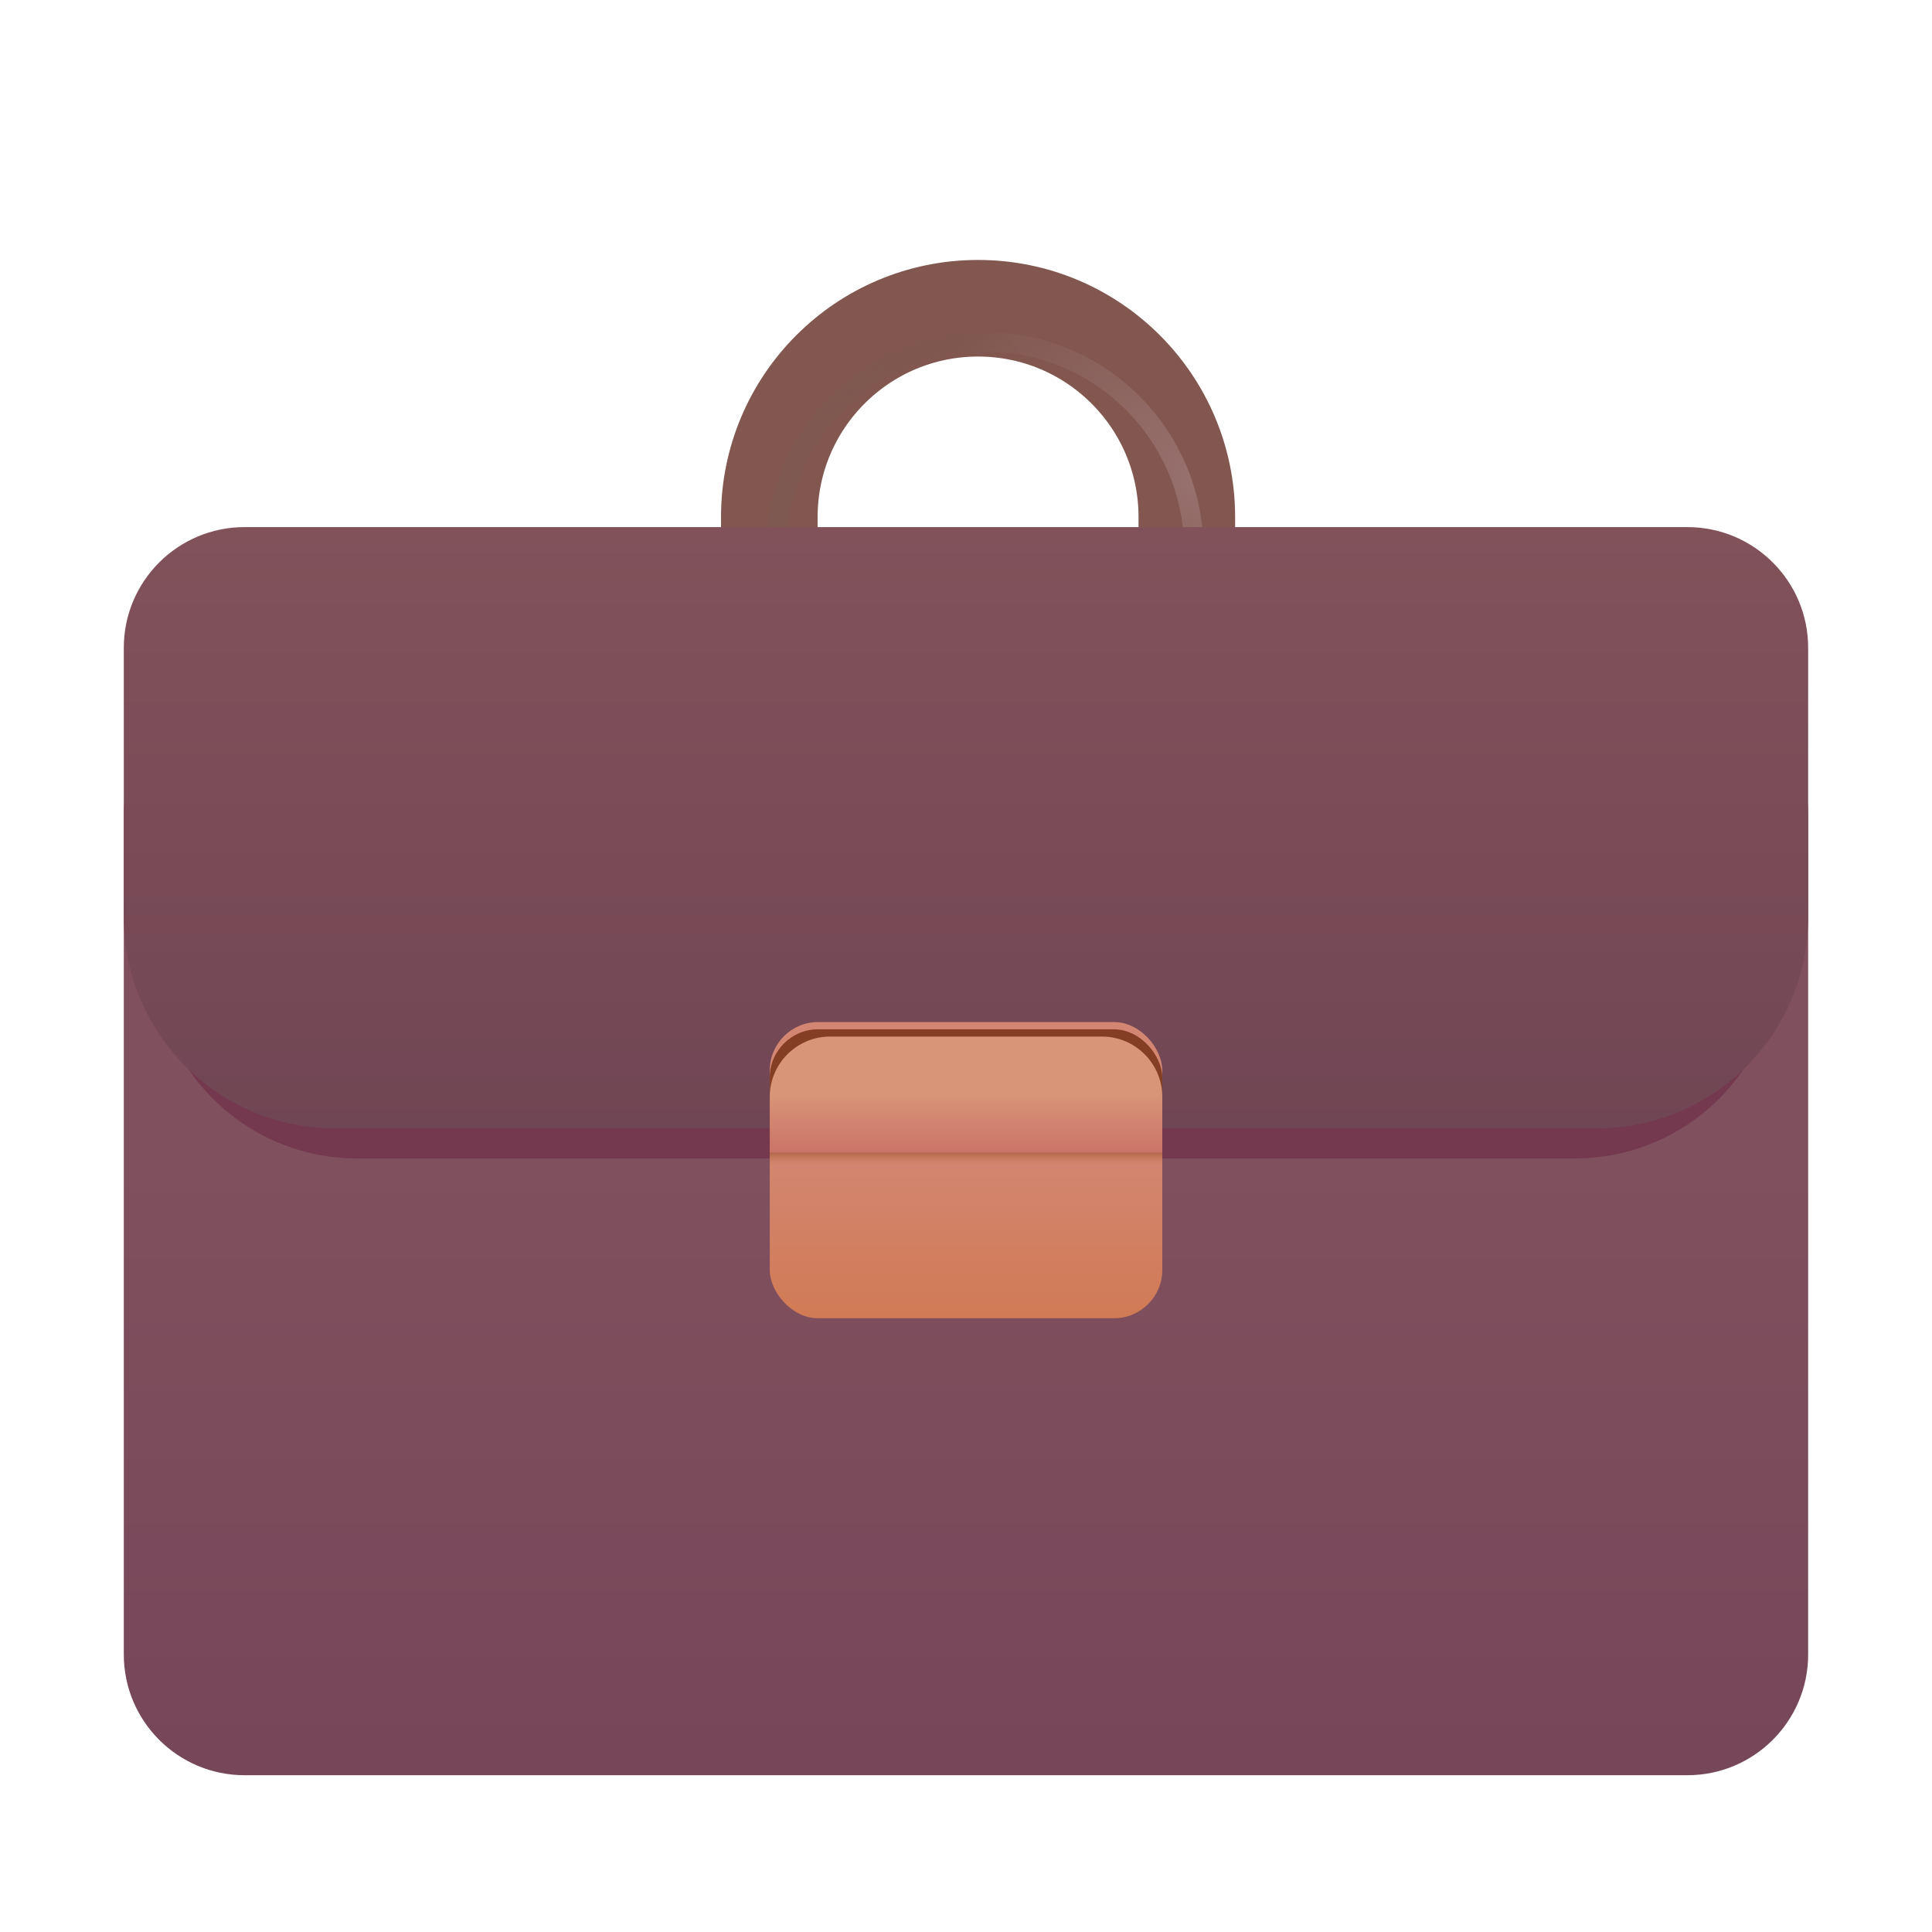 <svg width="40" height="40" viewBox="0 0 40 40" fill="none" xmlns="http://www.w3.org/2000/svg">
<g filter="url(#filter0_ii_174_1230)">
<path d="M15.678 11.854C15.678 9.467 17.613 7.532 20 7.532C22.387 7.532 24.322 9.467 24.322 11.854V20.72H15.678V11.854Z" stroke="#81574F" stroke-width="2"/>
</g>
<g filter="url(#filter1_f_174_1230)">
<path d="M16.073 11.4C16.073 9.013 18.008 7.078 20.395 7.078C22.782 7.078 24.717 9.013 24.717 11.4V20.266H16.073V11.4Z" stroke="url(#paint0_radial_174_1230)" stroke-width="0.4"/>
<path d="M16.073 11.4C16.073 9.013 18.008 7.078 20.395 7.078C22.782 7.078 24.717 9.013 24.717 11.4V20.266H16.073V11.4Z" stroke="url(#paint1_radial_174_1230)" stroke-width="0.4"/>
</g>
<g filter="url(#filter2_iii_174_1230)">
<path d="M2.563 17.568C2.563 16.187 3.683 15.068 5.063 15.068H34.936C36.316 15.068 37.436 16.187 37.436 17.568V34.954C37.436 36.334 36.316 37.454 34.936 37.454H5.063C3.683 37.454 2.563 36.334 2.563 34.954V17.568Z" fill="url(#paint2_linear_174_1230)"/>
</g>
<g filter="url(#filter3_f_174_1230)">
<path d="M3.166 14.349C3.166 13.012 4.247 11.928 5.58 11.928H34.421C35.754 11.928 36.835 13.012 36.835 14.349V19.747C36.835 22.087 34.944 23.984 32.611 23.984H7.39C5.057 23.984 3.166 22.087 3.166 19.747V14.349Z" fill="#74394F"/>
</g>
<g filter="url(#filter4_iiii_174_1230)">
<path d="M2.563 13.763C2.563 12.382 3.683 11.263 5.063 11.263H34.936C36.316 11.263 37.436 12.382 37.436 13.763V19.337C37.436 21.753 35.477 23.712 33.061 23.712H6.938C4.522 23.712 2.563 21.753 2.563 19.337V13.763Z" fill="url(#paint3_linear_174_1230)"/>
</g>
<g filter="url(#filter5_ii_174_1230)">
<rect x="15.937" y="21.311" width="8.127" height="6.132" rx="1" fill="url(#paint4_linear_174_1230)"/>
</g>
<rect x="15.937" y="21.311" width="8.127" height="6.132" rx="1" fill="url(#paint5_linear_174_1230)"/>
<g filter="url(#filter6_i_174_1230)">
<path d="M24.064 23.712H15.937V22.561C15.937 21.87 16.496 21.311 17.186 21.311H22.814C23.504 21.311 24.064 21.87 24.064 22.561V23.712Z" fill="url(#paint6_linear_174_1230)"/>
</g>
<defs>
<filter id="filter0_ii_174_1230" x="14.678" y="5.782" width="10.895" height="15.938" filterUnits="userSpaceOnUse" color-interpolation-filters="sRGB">
<feFlood flood-opacity="0" result="BackgroundImageFix"/>
<feBlend mode="normal" in="SourceGraphic" in2="BackgroundImageFix" result="shape"/>
<feColorMatrix in="SourceAlpha" type="matrix" values="0 0 0 0 0 0 0 0 0 0 0 0 0 0 0 0 0 0 127 0" result="hardAlpha"/>
<feOffset dx="0.25" dy="-0.75"/>
<feGaussianBlur stdDeviation="0.5"/>
<feComposite in2="hardAlpha" operator="arithmetic" k2="-1" k3="1"/>
<feColorMatrix type="matrix" values="0 0 0 0 0.467 0 0 0 0 0.259 0 0 0 0 0.337 0 0 0 1 0"/>
<feBlend mode="normal" in2="shape" result="effect1_innerShadow_174_1230"/>
<feColorMatrix in="SourceAlpha" type="matrix" values="0 0 0 0 0 0 0 0 0 0 0 0 0 0 0 0 0 0 127 0" result="hardAlpha"/>
<feOffset dy="-0.4"/>
<feGaussianBlur stdDeviation="0.375"/>
<feComposite in2="hardAlpha" operator="arithmetic" k2="-1" k3="1"/>
<feColorMatrix type="matrix" values="0 0 0 0 0.376 0 0 0 0 0.235 0 0 0 0 0.227 0 0 0 1 0"/>
<feBlend mode="normal" in2="effect1_innerShadow_174_1230" result="effect2_innerShadow_174_1230"/>
</filter>
<filter id="filter1_f_174_1230" x="15.373" y="6.378" width="10.044" height="14.588" filterUnits="userSpaceOnUse" color-interpolation-filters="sRGB">
<feFlood flood-opacity="0" result="BackgroundImageFix"/>
<feBlend mode="normal" in="SourceGraphic" in2="BackgroundImageFix" result="shape"/>
<feGaussianBlur stdDeviation="0.25" result="effect1_foregroundBlur_174_1230"/>
</filter>
<filter id="filter2_iii_174_1230" x="2.213" y="14.718" width="35.572" height="22.736" filterUnits="userSpaceOnUse" color-interpolation-filters="sRGB">
<feFlood flood-opacity="0" result="BackgroundImageFix"/>
<feBlend mode="normal" in="SourceGraphic" in2="BackgroundImageFix" result="shape"/>
<feColorMatrix in="SourceAlpha" type="matrix" values="0 0 0 0 0 0 0 0 0 0 0 0 0 0 0 0 0 0 127 0" result="hardAlpha"/>
<feOffset dx="0.35" dy="-0.35"/>
<feGaussianBlur stdDeviation="0.175"/>
<feComposite in2="hardAlpha" operator="arithmetic" k2="-1" k3="1"/>
<feColorMatrix type="matrix" values="0 0 0 0 0.412 0 0 0 0 0.227 0 0 0 0 0.278 0 0 0 1 0"/>
<feBlend mode="normal" in2="shape" result="effect1_innerShadow_174_1230"/>
<feColorMatrix in="SourceAlpha" type="matrix" values="0 0 0 0 0 0 0 0 0 0 0 0 0 0 0 0 0 0 127 0" result="hardAlpha"/>
<feOffset dx="-0.35"/>
<feGaussianBlur stdDeviation="0.175"/>
<feComposite in2="hardAlpha" operator="arithmetic" k2="-1" k3="1"/>
<feColorMatrix type="matrix" values="0 0 0 0 0.58 0 0 0 0 0.408 0 0 0 0 0.412 0 0 0 1 0"/>
<feBlend mode="normal" in2="effect1_innerShadow_174_1230" result="effect2_innerShadow_174_1230"/>
<feColorMatrix in="SourceAlpha" type="matrix" values="0 0 0 0 0 0 0 0 0 0 0 0 0 0 0 0 0 0 127 0" result="hardAlpha"/>
<feOffset dy="-0.35"/>
<feGaussianBlur stdDeviation="0.175"/>
<feComposite in2="hardAlpha" operator="arithmetic" k2="-1" k3="1"/>
<feColorMatrix type="matrix" values="0 0 0 0 0.447 0 0 0 0 0.18 0 0 0 0 0.424 0 0 0 1 0"/>
<feBlend mode="normal" in2="effect2_innerShadow_174_1230" result="effect3_innerShadow_174_1230"/>
</filter>
<filter id="filter3_f_174_1230" x="2.666" y="11.428" width="34.669" height="13.057" filterUnits="userSpaceOnUse" color-interpolation-filters="sRGB">
<feFlood flood-opacity="0" result="BackgroundImageFix"/>
<feBlend mode="normal" in="SourceGraphic" in2="BackgroundImageFix" result="shape"/>
<feGaussianBlur stdDeviation="0.25" result="effect1_foregroundBlur_174_1230"/>
</filter>
<filter id="filter4_iiii_174_1230" x="2.213" y="10.913" width="35.572" height="13.149" filterUnits="userSpaceOnUse" color-interpolation-filters="sRGB">
<feFlood flood-opacity="0" result="BackgroundImageFix"/>
<feBlend mode="normal" in="SourceGraphic" in2="BackgroundImageFix" result="shape"/>
<feColorMatrix in="SourceAlpha" type="matrix" values="0 0 0 0 0 0 0 0 0 0 0 0 0 0 0 0 0 0 127 0" result="hardAlpha"/>
<feOffset dy="0.35"/>
<feGaussianBlur stdDeviation="0.175"/>
<feComposite in2="hardAlpha" operator="arithmetic" k2="-1" k3="1"/>
<feColorMatrix type="matrix" values="0 0 0 0 0.514 0 0 0 0 0.345 0 0 0 0 0.337 0 0 0 1 0"/>
<feBlend mode="normal" in2="shape" result="effect1_innerShadow_174_1230"/>
<feColorMatrix in="SourceAlpha" type="matrix" values="0 0 0 0 0 0 0 0 0 0 0 0 0 0 0 0 0 0 127 0" result="hardAlpha"/>
<feOffset dx="-0.35"/>
<feGaussianBlur stdDeviation="0.175"/>
<feComposite in2="hardAlpha" operator="arithmetic" k2="-1" k3="1"/>
<feColorMatrix type="matrix" values="0 0 0 0 0.573 0 0 0 0 0.408 0 0 0 0 0.404 0 0 0 1 0"/>
<feBlend mode="normal" in2="effect1_innerShadow_174_1230" result="effect2_innerShadow_174_1230"/>
<feColorMatrix in="SourceAlpha" type="matrix" values="0 0 0 0 0 0 0 0 0 0 0 0 0 0 0 0 0 0 127 0" result="hardAlpha"/>
<feOffset dx="0.35" dy="-0.35"/>
<feGaussianBlur stdDeviation="0.175"/>
<feComposite in2="hardAlpha" operator="arithmetic" k2="-1" k3="1"/>
<feColorMatrix type="matrix" values="0 0 0 0 0.392 0 0 0 0 0.227 0 0 0 0 0.302 0 0 0 1 0"/>
<feBlend mode="normal" in2="effect2_innerShadow_174_1230" result="effect3_innerShadow_174_1230"/>
<feColorMatrix in="SourceAlpha" type="matrix" values="0 0 0 0 0 0 0 0 0 0 0 0 0 0 0 0 0 0 127 0" result="hardAlpha"/>
<feOffset dy="-0.35"/>
<feGaussianBlur stdDeviation="0.175"/>
<feComposite in2="hardAlpha" operator="arithmetic" k2="-1" k3="1"/>
<feColorMatrix type="matrix" values="0 0 0 0 0.416 0 0 0 0 0.192 0 0 0 0 0.361 0 0 0 1 0"/>
<feBlend mode="normal" in2="effect3_innerShadow_174_1230" result="effect4_innerShadow_174_1230"/>
</filter>
<filter id="filter5_ii_174_1230" x="15.787" y="21.16" width="8.427" height="6.282" filterUnits="userSpaceOnUse" color-interpolation-filters="sRGB">
<feFlood flood-opacity="0" result="BackgroundImageFix"/>
<feBlend mode="normal" in="SourceGraphic" in2="BackgroundImageFix" result="shape"/>
<feColorMatrix in="SourceAlpha" type="matrix" values="0 0 0 0 0 0 0 0 0 0 0 0 0 0 0 0 0 0 127 0" result="hardAlpha"/>
<feOffset dx="0.15" dy="-0.15"/>
<feGaussianBlur stdDeviation="0.15"/>
<feComposite in2="hardAlpha" operator="arithmetic" k2="-1" k3="1"/>
<feColorMatrix type="matrix" values="0 0 0 0 0.8 0 0 0 0 0.408 0 0 0 0 0.361 0 0 0 1 0"/>
<feBlend mode="normal" in2="shape" result="effect1_innerShadow_174_1230"/>
<feColorMatrix in="SourceAlpha" type="matrix" values="0 0 0 0 0 0 0 0 0 0 0 0 0 0 0 0 0 0 127 0" result="hardAlpha"/>
<feOffset dx="-0.15"/>
<feGaussianBlur stdDeviation="0.15"/>
<feComposite in2="hardAlpha" operator="arithmetic" k2="-1" k3="1"/>
<feColorMatrix type="matrix" values="0 0 0 0 0.871 0 0 0 0 0.596 0 0 0 0 0.49 0 0 0 1 0"/>
<feBlend mode="normal" in2="effect1_innerShadow_174_1230" result="effect2_innerShadow_174_1230"/>
</filter>
<filter id="filter6_i_174_1230" x="15.937" y="21.311" width="8.127" height="2.551" filterUnits="userSpaceOnUse" color-interpolation-filters="sRGB">
<feFlood flood-opacity="0" result="BackgroundImageFix"/>
<feBlend mode="normal" in="SourceGraphic" in2="BackgroundImageFix" result="shape"/>
<feColorMatrix in="SourceAlpha" type="matrix" values="0 0 0 0 0 0 0 0 0 0 0 0 0 0 0 0 0 0 127 0" result="hardAlpha"/>
<feOffset dy="0.15"/>
<feGaussianBlur stdDeviation="0.075"/>
<feComposite in2="hardAlpha" operator="arithmetic" k2="-1" k3="1"/>
<feColorMatrix type="matrix" values="0 0 0 0 0.886 0 0 0 0 0.639 0 0 0 0 0.482 0 0 0 1 0"/>
<feBlend mode="normal" in2="shape" result="effect1_innerShadow_174_1230"/>
</filter>
<radialGradient id="paint0_radial_174_1230" cx="0" cy="0" r="1" gradientUnits="userSpaceOnUse" gradientTransform="translate(24.976 9.996) rotate(-146.31) scale(5.86 3.841)">
<stop stop-color="#98726F"/>
<stop offset="1" stop-color="#98726F" stop-opacity="0"/>
</radialGradient>
<radialGradient id="paint1_radial_174_1230" cx="0" cy="0" r="1" gradientUnits="userSpaceOnUse" gradientTransform="translate(15.852 11.769) rotate(-54.866) scale(7.318 4.796)">
<stop stop-color="#7D5952"/>
<stop offset="1" stop-color="#7D5952" stop-opacity="0"/>
</radialGradient>
<linearGradient id="paint2_linear_174_1230" x1="20" y1="24.688" x2="20" y2="37.084" gradientUnits="userSpaceOnUse">
<stop stop-color="#81505E"/>
<stop offset="1" stop-color="#754759"/>
</linearGradient>
<linearGradient id="paint3_linear_174_1230" x1="20" y1="11.263" x2="20" y2="23.712" gradientUnits="userSpaceOnUse">
<stop stop-color="#82525B"/>
<stop offset="1" stop-color="#714654"/>
</linearGradient>
<linearGradient id="paint4_linear_174_1230" x1="20" y1="23.828" x2="20" y2="27.443" gradientUnits="userSpaceOnUse">
<stop stop-color="#D38773"/>
<stop offset="1" stop-color="#D17A55"/>
</linearGradient>
<linearGradient id="paint5_linear_174_1230" x1="20" y1="23.477" x2="20" y2="24.121" gradientUnits="userSpaceOnUse">
<stop offset="0.333" stop-color="#843E23"/>
<stop offset="1" stop-color="#C46E44" stop-opacity="0"/>
</linearGradient>
<linearGradient id="paint6_linear_174_1230" x1="20" y1="22.511" x2="20" y2="23.712" gradientUnits="userSpaceOnUse">
<stop stop-color="#D89577"/>
<stop offset="1" stop-color="#CB7368"/>
</linearGradient>
</defs>
</svg>
